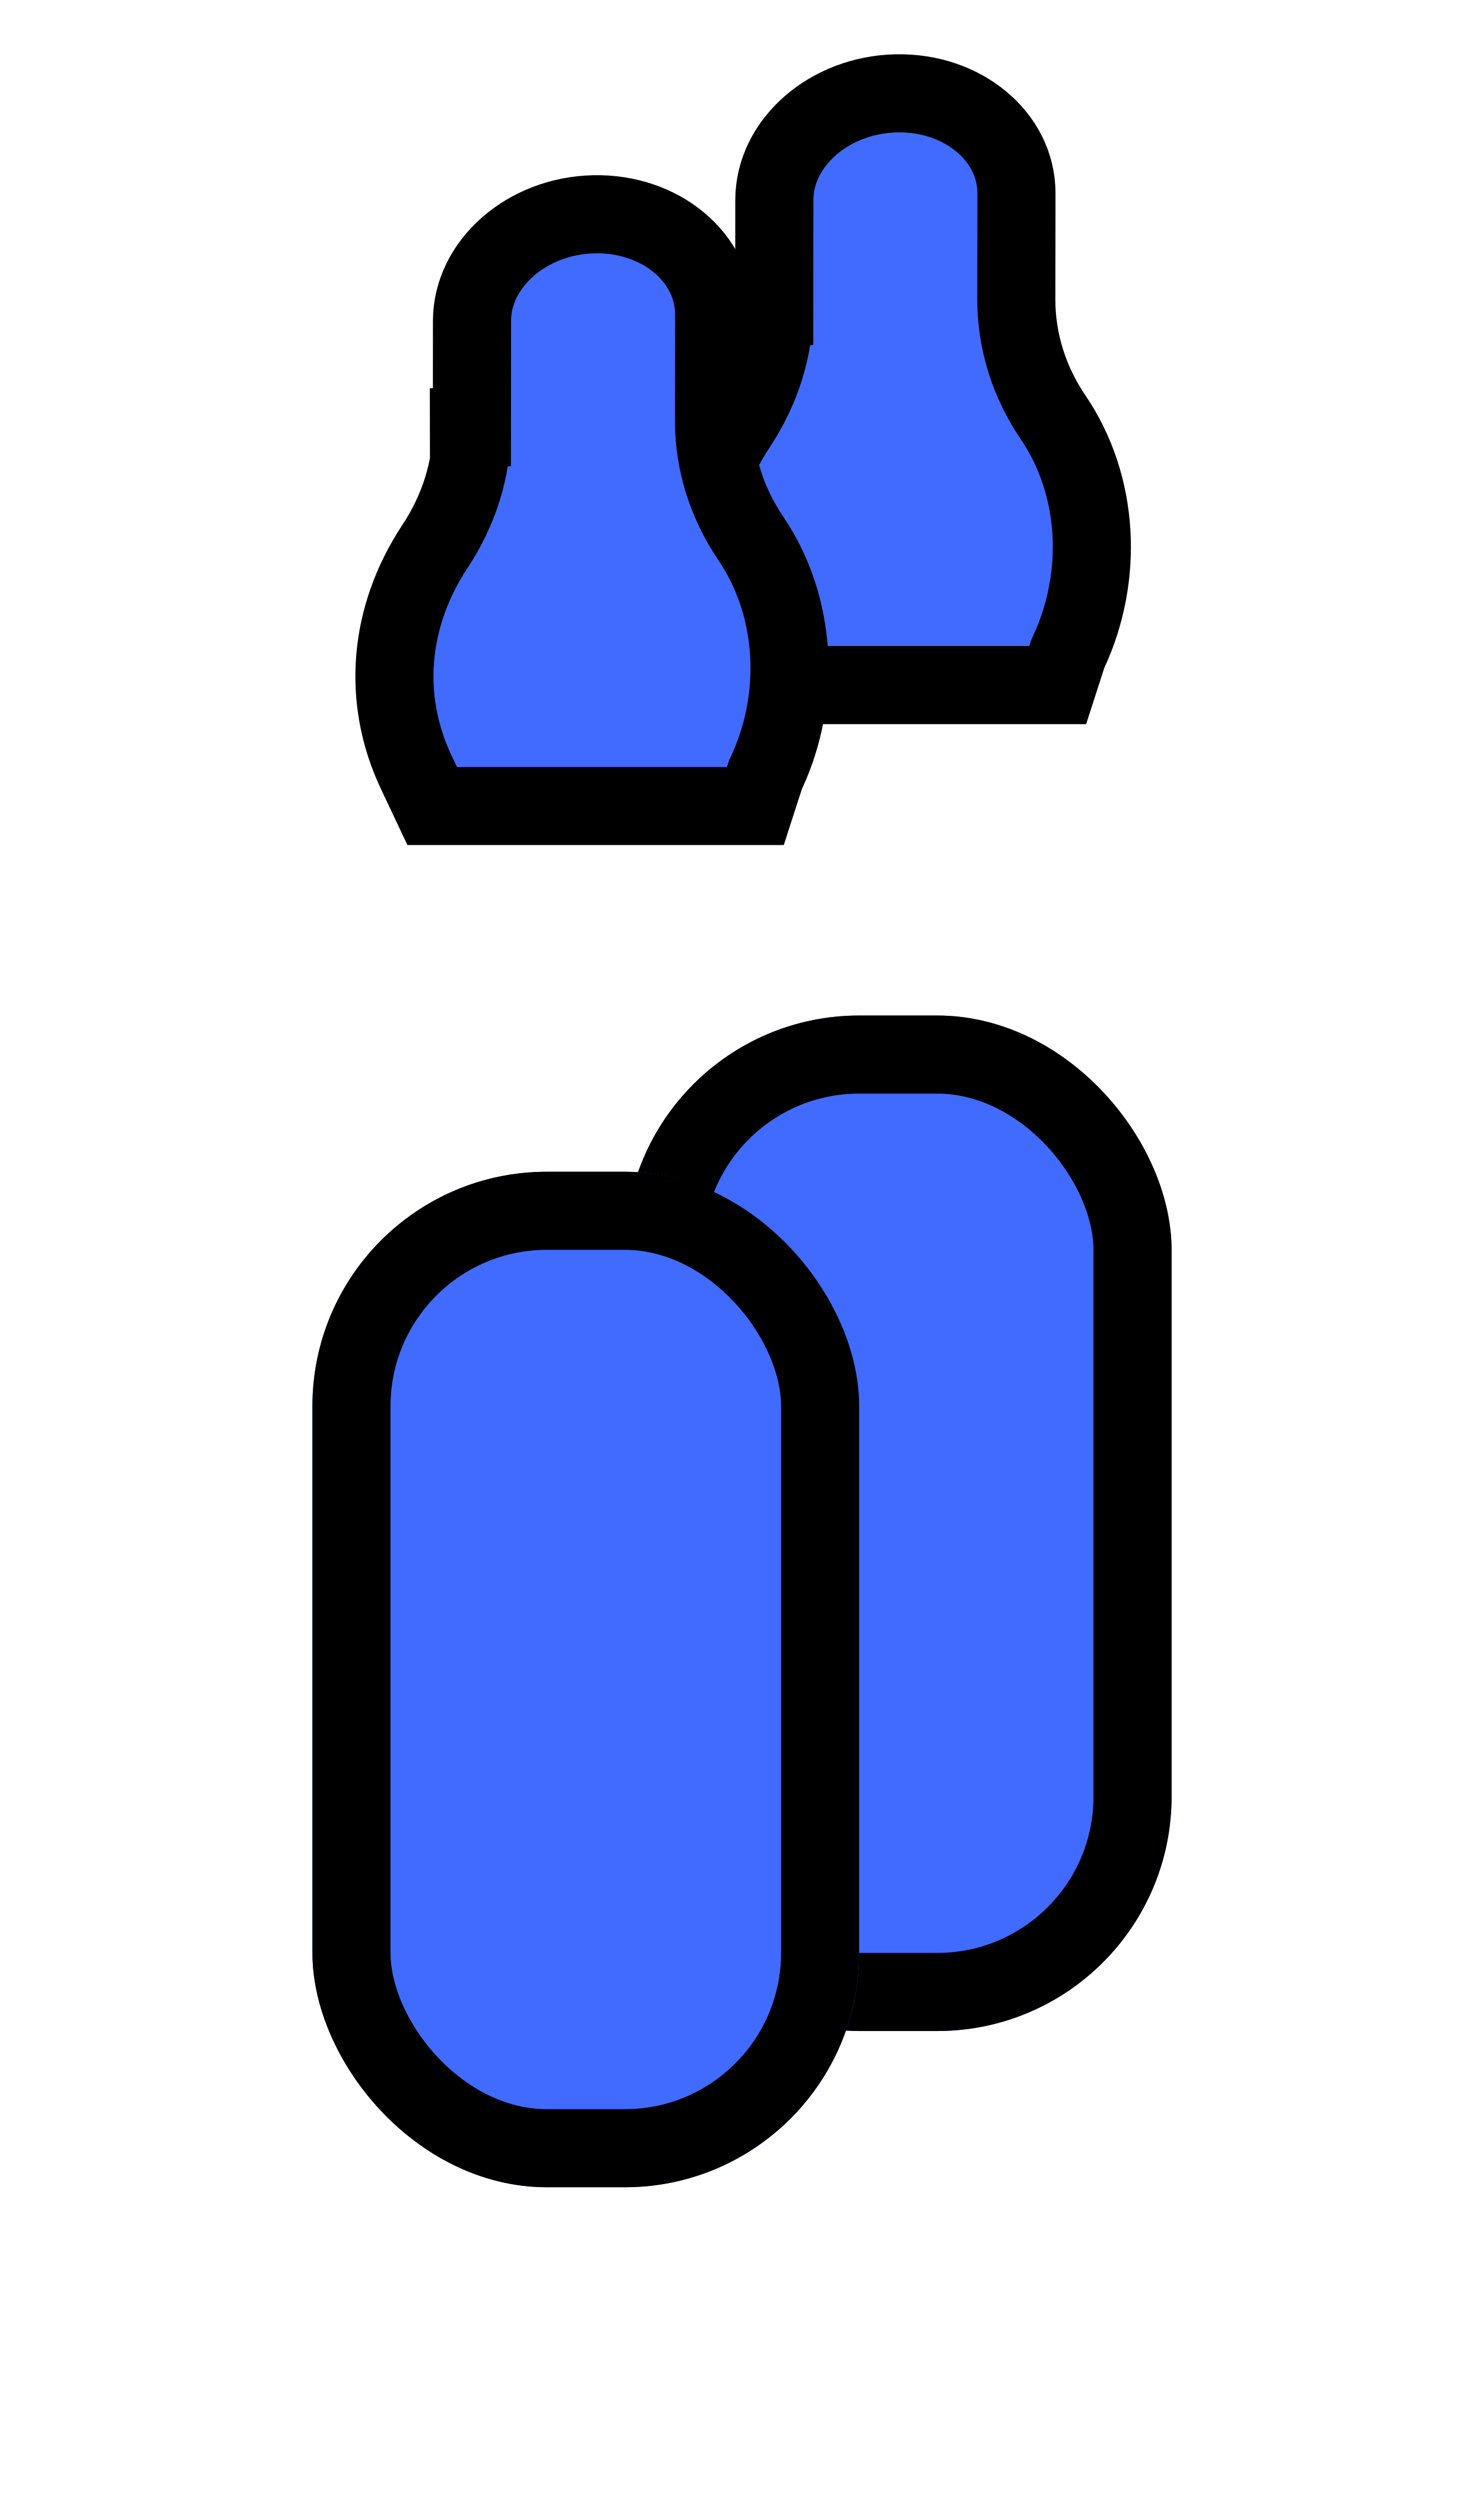 <svg width="19" height="32" viewBox="0 0 19 32" fill="none" xmlns="http://www.w3.org/2000/svg">
<path d="M11.476 1.195L11.476 1.195C12.326 1.177 13.014 1.749 13.014 2.474C13.014 2.474 13.014 2.474 13.014 2.474L13.012 3.835L13.012 3.835C13.012 4.367 13.175 4.89 13.486 5.347C14.072 6.21 14.134 7.375 13.682 8.347L13.671 8.371L13.663 8.395L13.542 8.77L9.404 8.77L9.202 8.342L9.202 8.342C8.758 7.406 8.842 6.352 9.44 5.447C9.749 4.98 9.913 4.452 9.913 3.92L9.375 3.922L9.913 3.92L9.914 2.56C9.914 2.56 9.914 2.56 9.914 2.56C9.915 1.827 10.618 1.213 11.476 1.195Z" fill="#416BFF" stroke="black"/>
<g filter="url(#filter0_d)">
<rect x="8" y="9" width="7" height="13" rx="3" fill="#416BFF"/>
<rect x="8.5" y="9.5" width="6" height="12" rx="2.5" stroke="black"/>
</g>
<path d="M7.605 2.743L7.605 2.743C8.455 2.725 9.143 3.297 9.143 4.022C9.143 4.022 9.143 4.022 9.143 4.022L9.141 5.383L9.141 5.384C9.141 5.915 9.304 6.438 9.615 6.896C10.2 7.759 10.264 8.924 9.811 9.896L9.8 9.919L9.792 9.944L9.671 10.318L5.533 10.318L5.331 9.89L5.331 9.89C4.887 8.954 4.971 7.9 5.569 6.995C5.878 6.528 6.042 6.001 6.042 5.469L5.504 5.47L6.042 5.469L6.043 4.108C6.043 4.108 6.043 4.108 6.043 4.108C6.044 3.376 6.747 2.761 7.605 2.743Z" fill="#416BFF" stroke="black"/>
<g filter="url(#filter1_d)">
<rect x="4" y="11" width="7" height="13" rx="3" fill="#416BFF"/>
<rect x="4.5" y="11.5" width="6" height="12" rx="2.5" stroke="black"/>
</g>
<defs>
<filter id="filter0_d" x="4" y="9" width="15" height="21" filterUnits="userSpaceOnUse" color-interpolation-filters="sRGB">
<feFlood flood-opacity="0" result="BackgroundImageFix"/>
<feColorMatrix in="SourceAlpha" type="matrix" values="0 0 0 0 0 0 0 0 0 0 0 0 0 0 0 0 0 0 127 0"/>
<feOffset dy="4"/>
<feGaussianBlur stdDeviation="2"/>
<feColorMatrix type="matrix" values="0 0 0 0 0 0 0 0 0 0 0 0 0 0 0 0 0 0 0.25 0"/>
<feBlend mode="normal" in2="BackgroundImageFix" result="effect1_dropShadow"/>
<feBlend mode="normal" in="SourceGraphic" in2="effect1_dropShadow" result="shape"/>
</filter>
<filter id="filter1_d" x="0" y="11" width="15" height="21" filterUnits="userSpaceOnUse" color-interpolation-filters="sRGB">
<feFlood flood-opacity="0" result="BackgroundImageFix"/>
<feColorMatrix in="SourceAlpha" type="matrix" values="0 0 0 0 0 0 0 0 0 0 0 0 0 0 0 0 0 0 127 0"/>
<feOffset dy="4"/>
<feGaussianBlur stdDeviation="2"/>
<feColorMatrix type="matrix" values="0 0 0 0 0 0 0 0 0 0 0 0 0 0 0 0 0 0 0.25 0"/>
<feBlend mode="normal" in2="BackgroundImageFix" result="effect1_dropShadow"/>
<feBlend mode="normal" in="SourceGraphic" in2="effect1_dropShadow" result="shape"/>
</filter>
</defs>
</svg>
